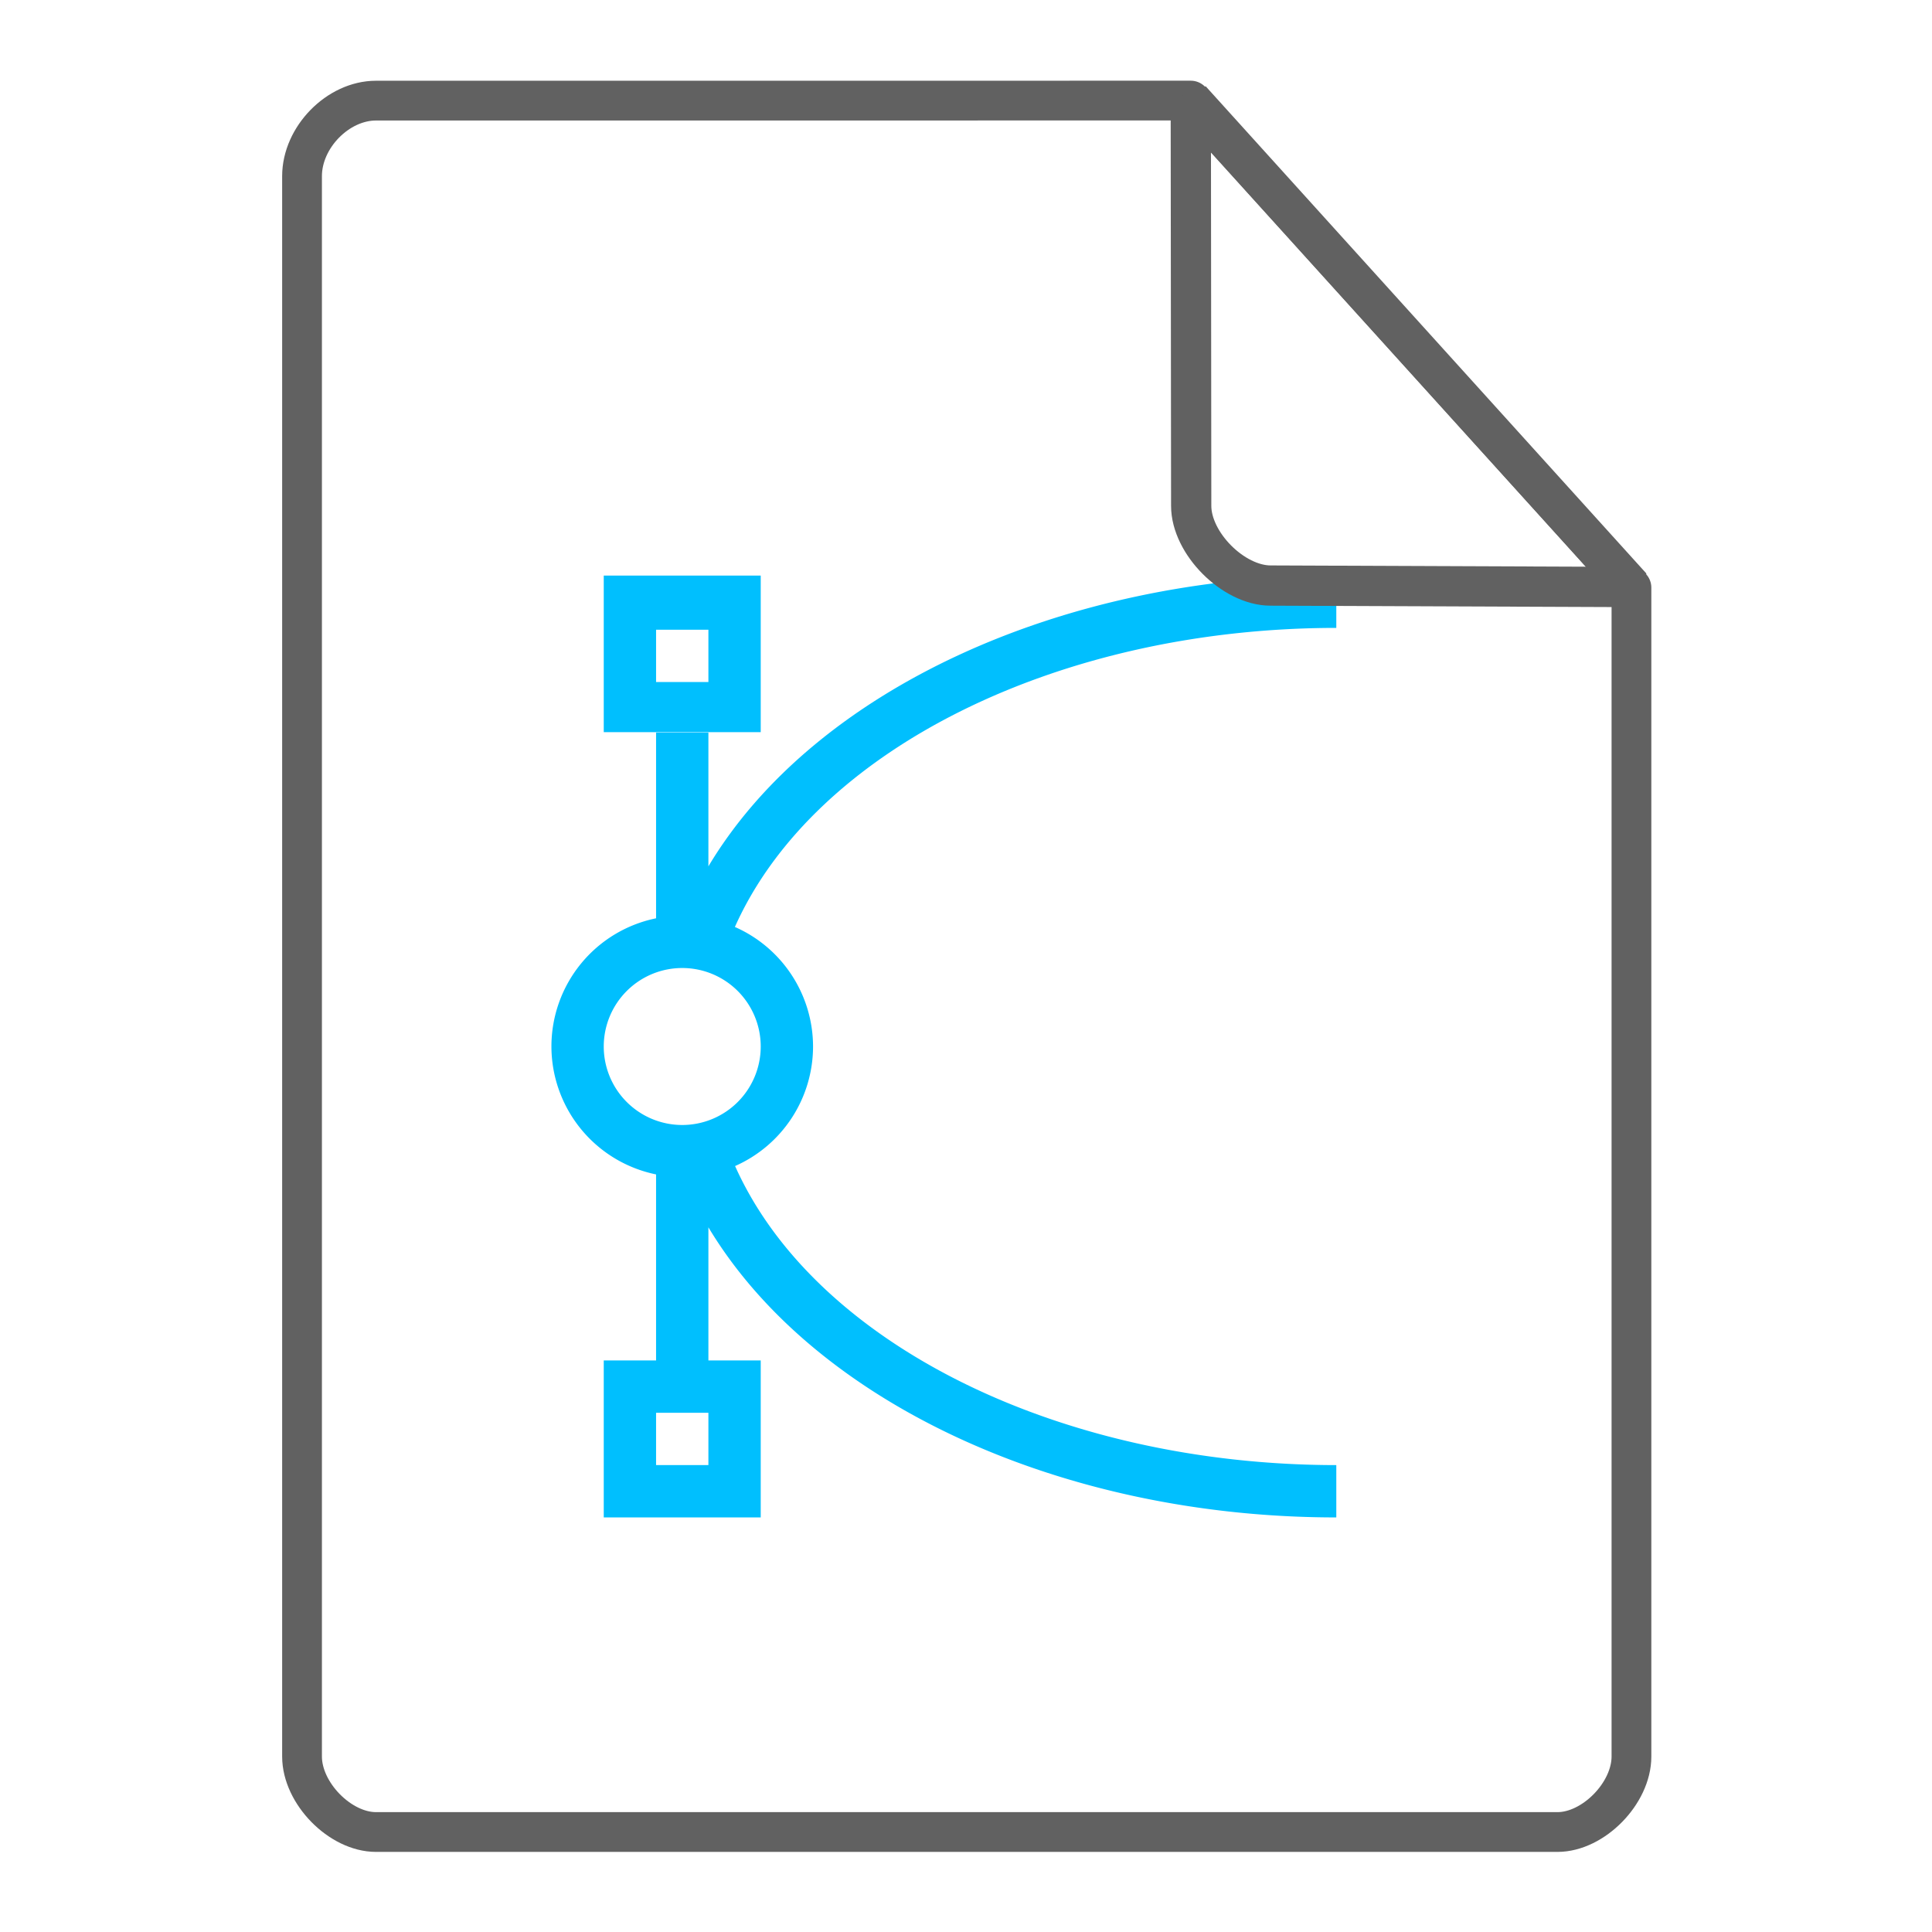 <svg height="48" width="48" xmlns="http://www.w3.org/2000/svg"><path d="M15 14.3v3.89h3.9V14.3H15zm18.2 0c-6.83.004-12.987 2.855-15.6 7.224V18.2h-1.3v4.615A3.25 3.25 0 0 0 13.7 26a3.25 3.25 0 0 0 2.6 3.178V33.8H15v3.9h3.9v-3.9h-1.3v-3.308c2.62 4.362 8.775 7.208 15.6 7.208v-1.3c-6.895-.004-12.967-3.024-14.937-7.43A3.25 3.25 0 0 0 20.2 26a3.25 3.25 0 0 0-1.942-2.97c1.968-4.408 8.046-7.427 14.942-7.43v-1.3zm-16.9 1.345h1.3v1.3h-1.3v-1.3zm.65 8.405A1.95 1.95 0 0 1 18.9 26a1.95 1.95 0 0 1-1.95 1.95A1.95 1.95 0 0 1 15 26a1.95 1.95 0 0 1 1.95-1.95zM16.3 35.1h1.3v1.3h-1.3v-1.3z" fill="#00BFFE" stroke-width="10"/><g fill="none" stroke="#616161" stroke-linecap="round"><path d="M7.504 43.64c0 .912.946 1.876 1.838 1.876h29.353c.892 0 1.838-.964 1.838-1.875m0 0V14.599l-10.948-12.1L9.342 2.5c-.946 0-1.838.912-1.838 1.876V43.64" stroke-width=".988" stroke-linejoin="round"/><path d="M29.585 2.48l10.948 12.104-8.968-.036c-.927-.003-1.97-1.053-1.97-1.98z" stroke-linejoin="bevel"/></g></svg>